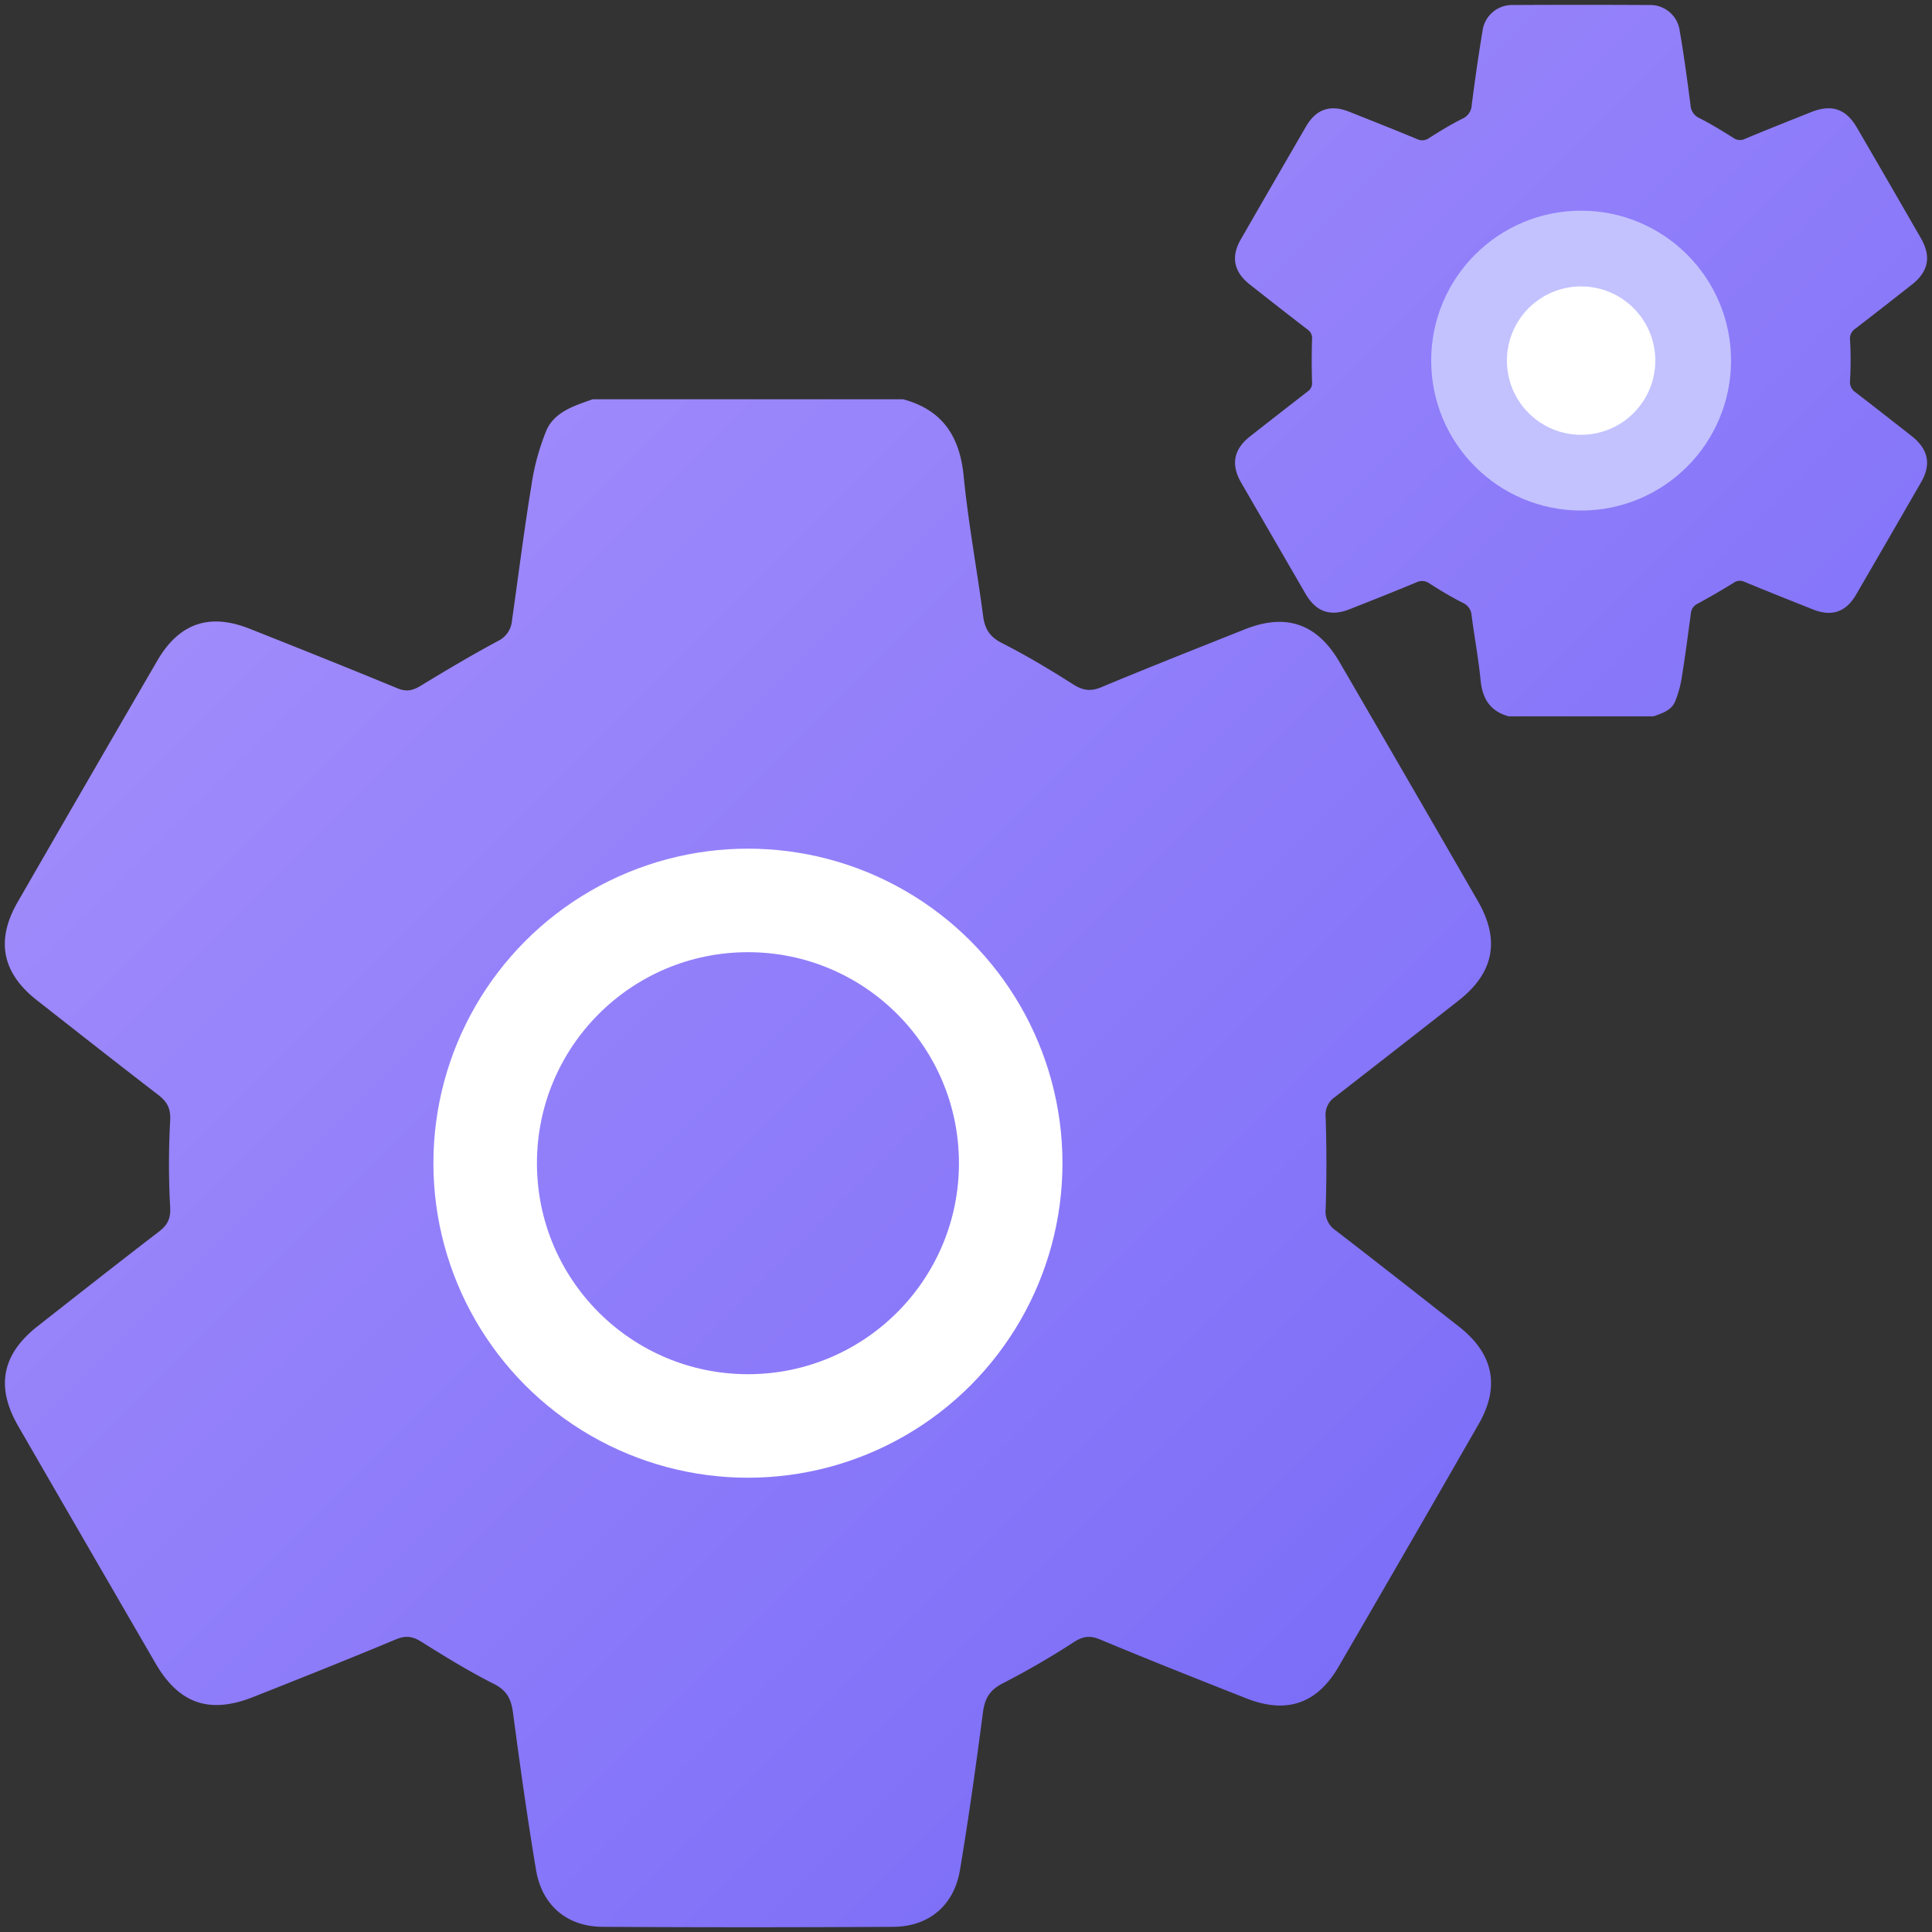 <svg xmlns="http://www.w3.org/2000/svg" xmlns:xlink="http://www.w3.org/1999/xlink" viewBox="0 0 600 600"><rect x="0" y="0" width="600" height="600" fill="#333333" stroke="none"/><defs><style>.cls-1,.cls-4{fill:#fff;}.cls-1{opacity:0;}.cls-2{fill:url(#Degradado_sin_nombre_45);}.cls-3{fill:url(#Degradado_sin_nombre_45-2);}.cls-5{fill:url(#Degradado_sin_nombre_45-3);}.cls-6{fill:#c3c2ff;}</style><linearGradient id="Degradado_sin_nombre_45" x1="465" y1="594.04" x2="13.18" y2="142.22" gradientUnits="userSpaceOnUse"><stop offset="0" stop-color="#7669f7"/><stop offset="1" stop-color="#a58ffc"/></linearGradient><linearGradient id="Degradado_sin_nombre_45-2" x1="721.07" y1="341.99" x2="269.25" y2="-109.83" xlink:href="#Degradado_sin_nombre_45"/><linearGradient id="Degradado_sin_nombre_45-3" x1="519.2" y1="648.16" x2="-37.75" y2="91.21" xlink:href="#Degradado_sin_nombre_45"/></defs><g id="Capa_2" data-name="Capa 2"><g id="Capa_1-2" data-name="Capa 1"><rect class="cls-1" width="600" height="600"/><g id="nrHwOZ.tif"><path class="cls-2" d="M184.07,124h96.41c12.17,3.29,17.58,11.45,18.79,23.82,1.43,14.56,4.14,29,6.05,43.51.53,4,2.06,6.46,5.86,8.39,7.55,3.82,14.84,8.2,22,12.75,3,1.92,5.41,2.38,8.84.95,14.8-6.18,29.72-12.06,44.63-18,12.81-5.08,22.43-1.73,29.39,10.26q21.51,37,42.92,74.14c7,12.15,5,22.31-6,30.93q-19.15,15-38.37,29.93a6.58,6.58,0,0,0-2.9,6.17c.31,9.57.33,19.15,0,28.72a7,7,0,0,0,3.1,6.54c12.84,9.9,25.6,19.92,38.36,29.93,10.64,8.34,12.77,18.55,6.09,30.17Q437.58,480,415.71,517.6c-6.71,11.56-16.2,14.77-28.69,9.82-15.2-6-30.4-12-45.49-18.31-3.12-1.29-5.26-.9-8,.84a253.91,253.91,0,0,1-22,12.77c-4.15,2.07-5.7,4.72-6.27,9.11-2.15,16.36-4.41,32.71-7.15,49-1.85,10.94-9.67,17.5-20.65,17.56q-45.18.27-90.38,0c-11-.08-18.76-6.66-20.6-17.61-2.73-16.27-5-32.61-7.18-49-.56-4.17-1.92-6.81-5.94-8.84-7.69-3.88-15.07-8.41-22.38-13-2.75-1.74-4.89-2.13-8-.83-14.66,6.13-29.43,12-44.18,17.85-13.66,5.46-23.18,2.22-30.5-10.4Q26.92,479.72,5.62,442.82c-7-12.17-5-22.23,6-30.9,12.52-9.82,25-19.66,37.64-29.35,2.68-2.05,3.79-4,3.59-7.66a243.1,243.1,0,0,1,0-26.86c.22-3.82-.93-5.89-3.74-8.05C36.51,330.32,24,320.47,11.49,310.66c-10.85-8.5-12.88-18.58-6-30.53q21.6-37.51,43.36-74.95C55.6,193.56,65,190.3,77.5,195.25c15.34,6.08,30.66,12.2,45.91,18.5,2.79,1.15,4.76.74,7.21-.76,7.9-4.81,15.86-9.53,24-13.91A7.69,7.69,0,0,0,159,192.7C161,178.81,162.71,164.88,165,151a73.54,73.54,0,0,1,4.64-17.22C172.16,127.89,178.36,126,184.07,124Z"/></g><g id="nrHwOZ.tif-2" data-name="nrHwOZ.tif"><path class="cls-3" d="M513.48,222.47h-44.9c-5.66-1.53-8.18-5.33-8.75-11.09-.67-6.78-1.93-13.5-2.82-20.26a4.51,4.51,0,0,0-2.72-3.91c-3.52-1.78-6.92-3.82-10.25-5.94a3.94,3.94,0,0,0-4.11-.44c-6.89,2.88-13.84,5.62-20.79,8.37-6,2.37-10.44.81-13.68-4.77q-10-17.25-20-34.53c-3.26-5.66-2.33-10.39,2.79-14.4q8.92-7,17.87-13.94a3.07,3.07,0,0,0,1.35-2.88q-.21-6.68,0-13.37a3.21,3.21,0,0,0-1.44-3q-9-6.93-17.86-13.94c-5-3.89-5.95-8.64-2.84-14q10.1-17.58,20.28-35.1c3.12-5.39,7.54-6.89,13.36-4.58,7.08,2.81,14.15,5.61,21.18,8.53a3.57,3.57,0,0,0,3.74-.4c3.33-2.1,6.71-4.18,10.24-5.94a4.83,4.83,0,0,0,2.92-4.24c1-7.62,2.05-15.23,3.33-22.81A9.27,9.27,0,0,1,470,1.56q21-.12,42.09,0a9.24,9.24,0,0,1,9.59,8.2C523,17.34,524,25,525,32.57a4.67,4.67,0,0,0,2.76,4.11c3.59,1.81,7,3.92,10.43,6.06a3.54,3.54,0,0,0,3.73.38c6.82-2.85,13.7-5.57,20.57-8.31,6.36-2.54,10.8-1,14.2,4.84q10,17.18,19.87,34.35c3.27,5.66,2.34,10.35-2.81,14.39-5.83,4.57-11.65,9.15-17.53,13.66a3.7,3.7,0,0,0-1.67,3.57,111.08,111.08,0,0,1,0,12.51,3.83,3.83,0,0,0,1.75,3.75c5.88,4.51,11.7,9.09,17.53,13.66,5,4,6,8.66,2.79,14.22q-10.07,17.48-20.19,34.9c-3.14,5.41-7.54,6.93-13.34,4.63-7.14-2.83-14.28-5.68-21.38-8.62a3.3,3.3,0,0,0-3.36.36c-3.68,2.24-7.39,4.44-11.18,6.47a3.6,3.6,0,0,0-2.05,3c-.89,6.48-1.71,13-2.76,19.41a33.83,33.83,0,0,1-2.16,8C519,220.66,516.14,221.54,513.48,222.47Z"/></g><circle class="cls-4" cx="232.28" cy="361.24" r="97.68"/><circle class="cls-5" cx="232.28" cy="361.24" r="65.53"/><circle class="cls-6" cx="491.03" cy="111.99" r="46.56"/><circle class="cls-4" cx="491.03" cy="111.99" r="23.04"/></g></g></svg>